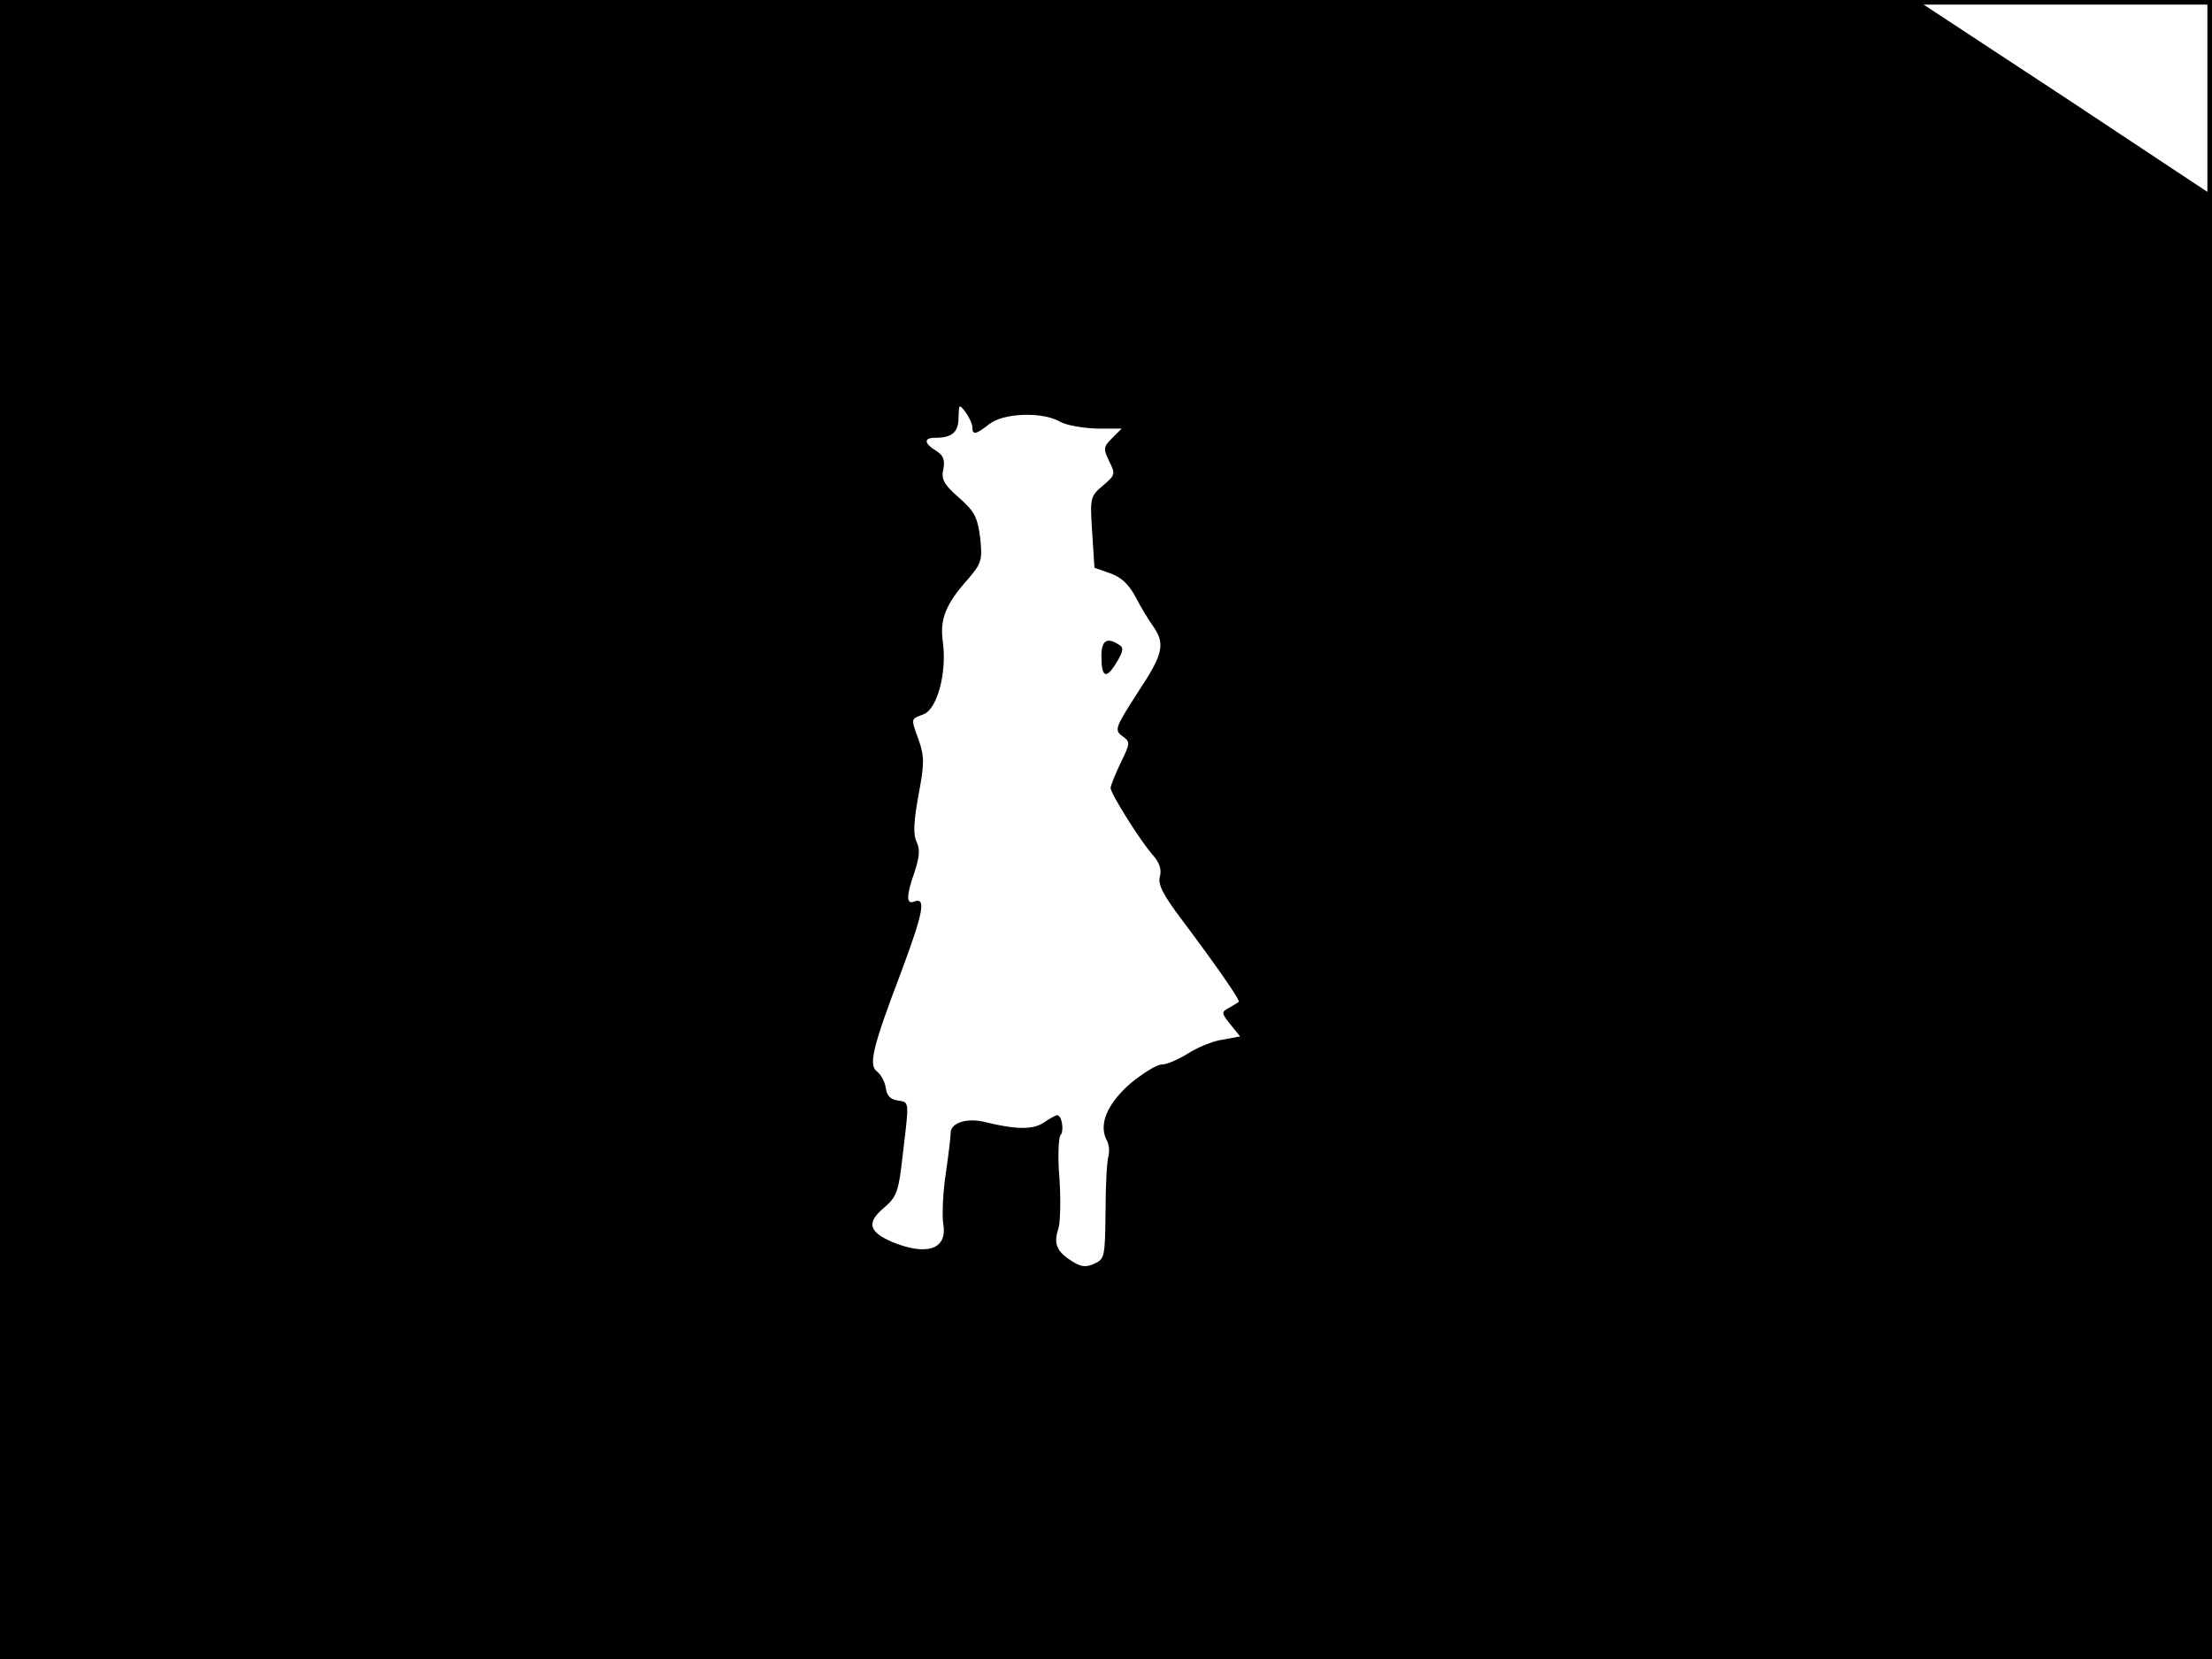 <?xml version="1.0" standalone="no"?>
<!DOCTYPE svg PUBLIC "-//W3C//DTD SVG 20010904//EN"
 "http://www.w3.org/TR/2001/REC-SVG-20010904/DTD/svg10.dtd">
<svg version="1.0" xmlns="http://www.w3.org/2000/svg"
 width="480pt" height="360pt" viewBox="0 0 480 360"
 preserveAspectRatio="xMidYMid meet">
<rect width="1" height="360" fill="#000000"/>
<rect x="479" width="1" height="360" fill="#000000"/>
<rect width="480" height="1" fill="#000000"/>
<rect y="359" width="480" height="1" fill="#000000"/>
<g transform="translate(0,360) scale(0.1,-0.1)"
fill="#000000" stroke="none">
<path d="M0 1800 l0 -1800 2400 0 2400 0 0 1589 0 1588 -320 212 -321 211
-2079 0 -2080 0 0 -1800z m2110 873 c0 -18 8 -16 37 7 31 24 115 27 153 5 14
-8 50 -14 80 -15 l54 0 -21 -21 c-19 -19 -19 -23 -6 -50 14 -28 13 -30 -14
-53 -27 -23 -28 -26 -23 -101 l5 -77 34 -12 c23 -8 40 -23 55 -51 11 -22 29
-51 39 -65 26 -38 21 -60 -35 -144 -48 -75 -50 -80 -33 -93 18 -13 18 -15 -3
-58 -12 -25 -22 -50 -22 -55 0 -12 67 -119 93 -147 13 -15 18 -30 14 -45 -5
-17 7 -40 47 -93 75 -100 128 -176 124 -179 -2 -2 -11 -7 -21 -13 -17 -9 -17
-11 3 -36 l21 -26 -38 -7 c-21 -3 -55 -17 -75 -30 -21 -13 -46 -24 -57 -24
-11 0 -41 -19 -68 -41 -50 -44 -69 -88 -52 -122 6 -10 7 -26 4 -37 -3 -10 -6
-64 -6 -120 -1 -97 -2 -102 -24 -112 -19 -9 -30 -7 -50 6 -33 21 -39 38 -28
71 4 14 5 63 2 108 -4 45 -2 87 2 93 9 11 3 44 -7 44 -3 0 -16 -7 -29 -16 -24
-16 -61 -15 -127 1 -38 10 -74 -1 -75 -22 0 -10 -5 -51 -11 -92 -6 -40 -8 -89
-5 -108 9 -54 -36 -69 -111 -38 -51 22 -56 42 -18 74 28 24 32 34 41 116 14
117 15 113 -11 117 -16 2 -24 11 -26 28 -2 13 -11 29 -19 35 -19 14 -9 54 53
217 47 126 54 161 29 152 -19 -8 -19 11 0 65 10 31 12 48 4 64 -8 17 -6 45 4
101 13 68 13 84 1 119 -18 50 -18 46 10 57 30 11 51 91 42 157 -7 50 6 82 56
138 28 33 30 40 25 88 -6 45 -12 57 -46 87 -33 29 -39 40 -34 62 4 20 0 30
-16 40 -26 16 -27 28 -2 28 37 0 51 12 51 44 1 29 1 30 15 12 8 -11 15 -26 15
-33z"/>
<path d="M2390 2177 c0 -47 10 -52 32 -16 16 26 17 34 6 40 -26 17 -38 9 -38
-24z"/>
</g>
</svg>
